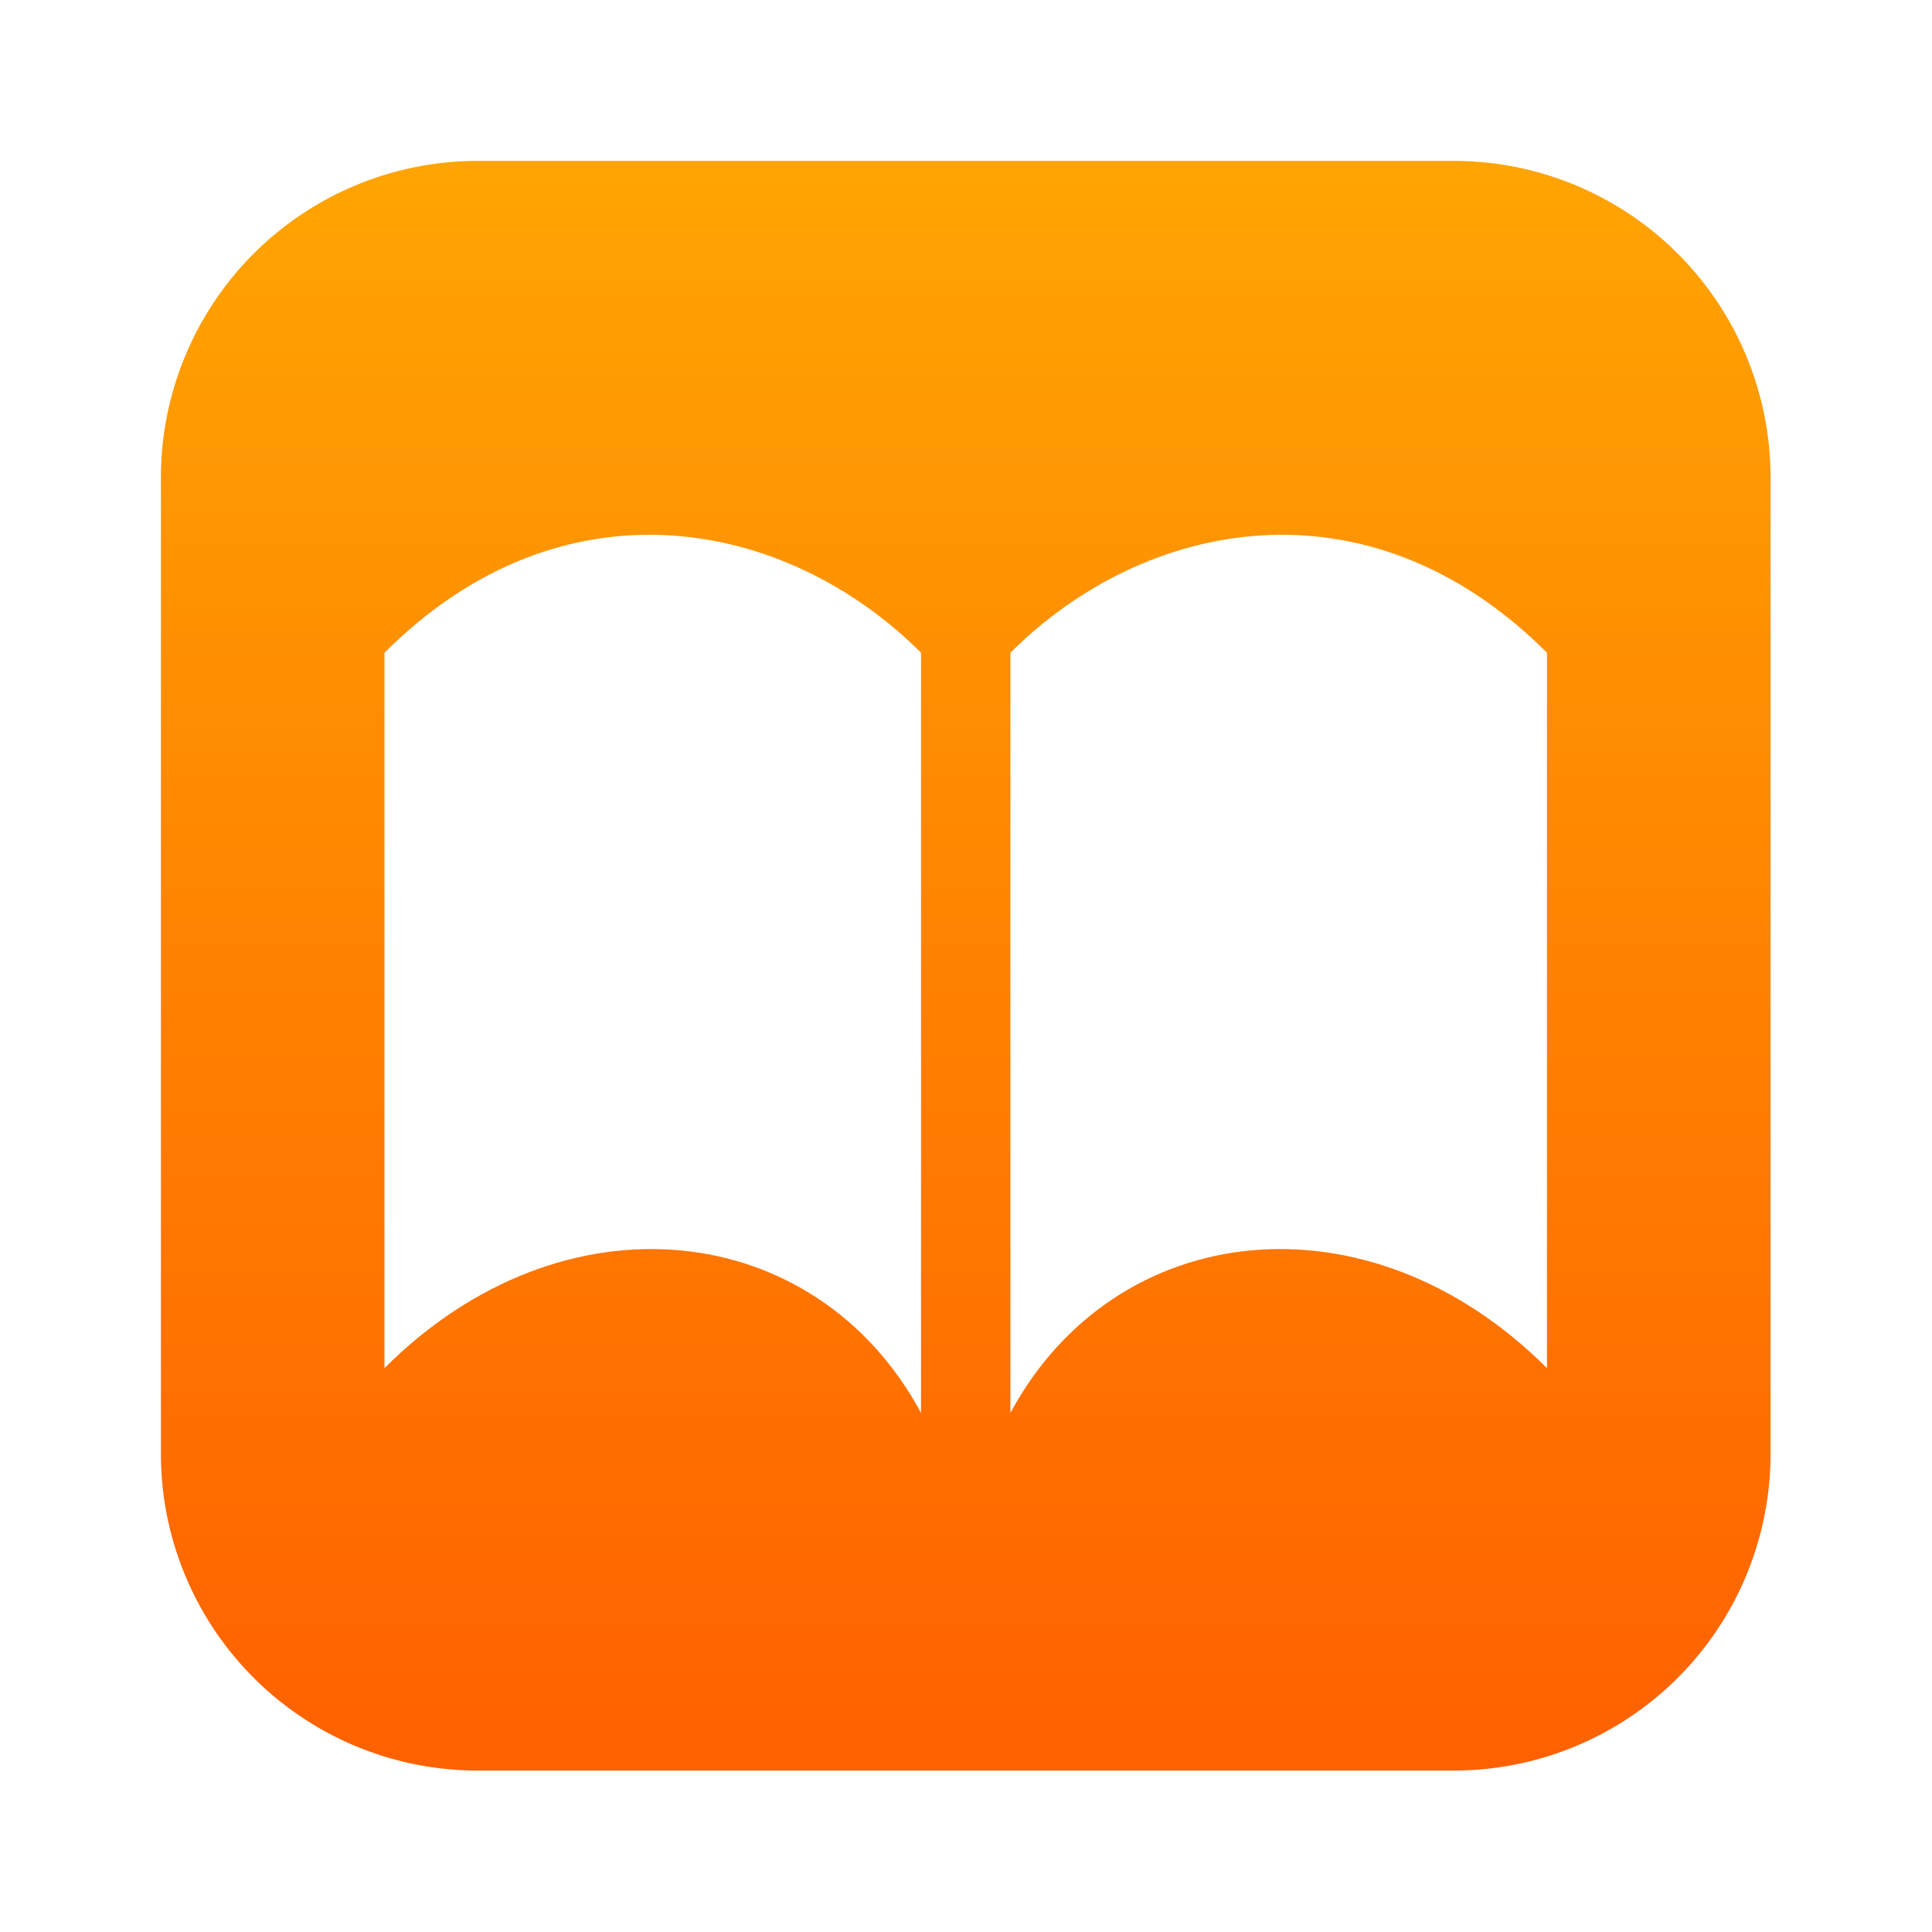 <svg xmlns="http://www.w3.org/2000/svg" width="28" height="28" version="1.1" id="svg13" enable-background="new"><defs id="defs17"><filter style="color-interpolation-filters:srgb" id="filter828"><feColorMatrix values="0.21 0.72 0.072 0 0 0.21 0.72 0.072 0 0 0.21 0.72 0.072 0 0 0 0 0 1 0" id="feColorMatrix826"/></filter><filter style="color-interpolation-filters:srgb" id="filter843"><feBlend mode="darken" in2="BackgroundImage" id="feBlend845"/></filter></defs><linearGradient id="fca3HHtBCaKhxIbwZg9X9a" x1="24" x2="24" y1="6.255" y2="42.255" gradientUnits="userSpaceOnUse"><stop offset="0" stop-color="#ffa402" id="stop2"/><stop offset="1" stop-color="#ff6000" id="stop4"/></linearGradient><g id="g833" transform="matrix(.648 0 0 .648 -1.556 -1.556)" style="filter:url(#filter843)"><path style="fill:url(#fca3HHtBCaKhxIbwZg9X9a);filter:url(#filter828)" id="path7" d="M13.083 42h21.834A7.083 7.083 0 0 0 42 34.917V13.083A7.083 7.083 0 0 0 34.917 6H13.083A7.083 7.083 0 0 0 6 13.083v21.834A7.083 7.083 0 0 0 13.083 42Z"/><path id="path9" d="M23 34c-2.347-4.355-8-5-12-1V17c4-4 9-3 12 0z" style="fill:#fff"/><path id="path11" d="M25 34c2.347-4.355 8-5 12-1V17c-4-4-9-3-12 0z" style="fill:#fff"/></g></svg>